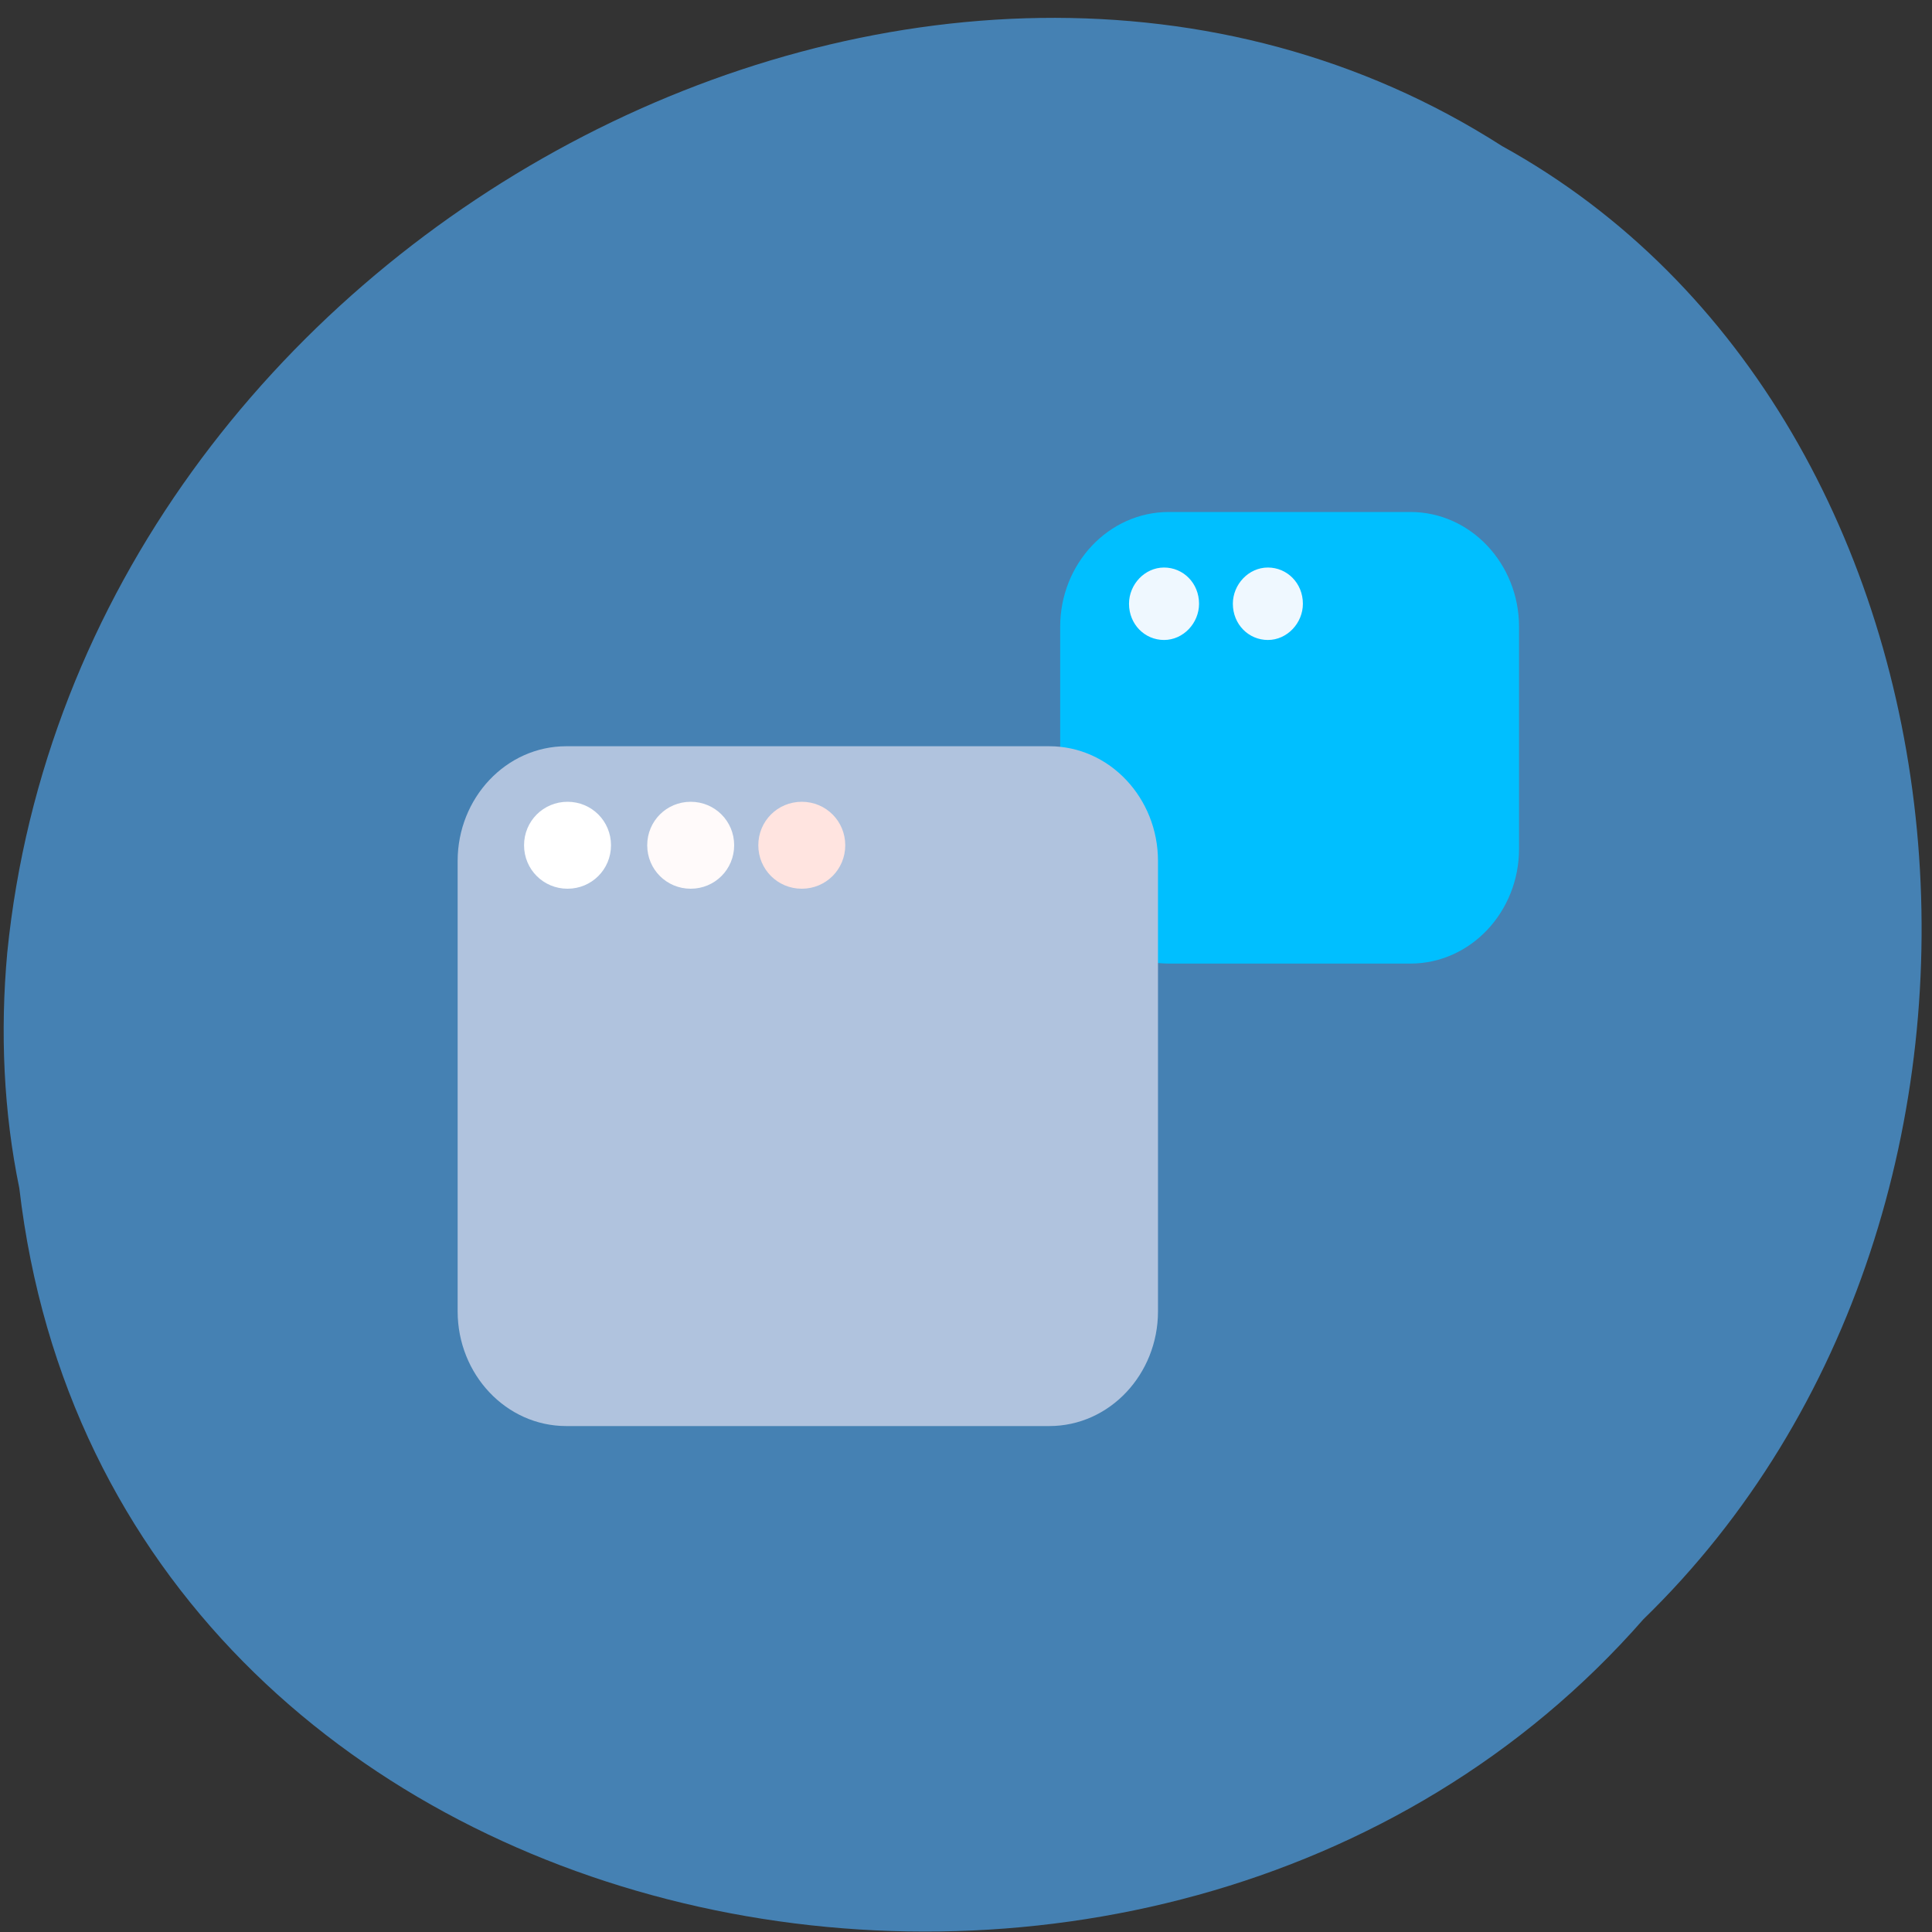 <svg xmlns="http://www.w3.org/2000/svg" viewBox="0 0 16 16"><rect x="0" y="0" width="16" height="16" fill="#333333" stroke="none"/><path d="m 0.16 9.84 c 0.75 6.44 9.43 8.16 13.45 3.57 c 3.52 -3.42 2.91 -9.95 -1.17 -12.2 c -4.68 -3 -11.78 0.71 -12.38 6.68 c -0.06 0.66 -0.03 1.32 0.1 1.95" style="fill:#4581b3"/><path d="m 9.68 4.24 h 2 c 0.5 0 0.9 0.43 0.9 0.95 v 1.84 c 0 0.52 -0.4 0.95 -0.9 0.95 h -2 c -0.5 0 -0.9 -0.43 -0.9 -0.95 v -1.84 c 0 -0.52 0.4 -0.95 0.9 -0.95" style="fill:#00bfff"/><path d="m 4.69 6.18 h 4 c 0.5 0 0.9 0.43 0.9 0.95 v 3.73 c 0 0.52 -0.4 0.95 -0.9 0.95 h -4 c -0.5 0 -0.9 -0.43 -0.9 -0.95 v -3.73 c 0 -0.52 0.4 -0.95 0.9 -0.95" style="fill:#b0c3de"/><path d="m 5.06 7 c 0 0.2 -0.16 0.36 -0.36 0.36 c -0.2 0 -0.36 -0.16 -0.36 -0.36 c 0 -0.2 0.16 -0.36 0.36 -0.36 c 0.2 0 0.36 0.16 0.36 0.36" style="fill:#fff"/><path d="m 6.08 7 c 0 0.2 -0.16 0.36 -0.36 0.36 c -0.2 0 -0.36 -0.16 -0.36 -0.36 c 0 -0.2 0.16 -0.36 0.36 -0.36 c 0.2 0 0.36 0.16 0.36 0.36" style="fill:#fffafa"/><path d="m 7 7 c 0 0.2 -0.16 0.36 -0.36 0.36 c -0.2 0 -0.36 -0.16 -0.36 -0.36 c 0 -0.2 0.16 -0.36 0.36 -0.36 c 0.2 0 0.36 0.16 0.36 0.36" style="fill:#ffe4e0"/><g style="fill:#eff8ff"><path d="m 9.93 5 c 0 0.16 -0.13 0.3 -0.29 0.3 c -0.16 0 -0.29 -0.13 -0.29 -0.3 c 0 -0.16 0.13 -0.3 0.29 -0.3 c 0.16 0 0.29 0.13 0.29 0.3"/><path d="m 10.79 5 c 0 0.16 -0.13 0.3 -0.29 0.3 c -0.16 0 -0.29 -0.13 -0.29 -0.3 c 0 -0.16 0.13 -0.3 0.29 -0.3 c 0.16 0 0.29 0.13 0.29 0.3"/></g></svg>